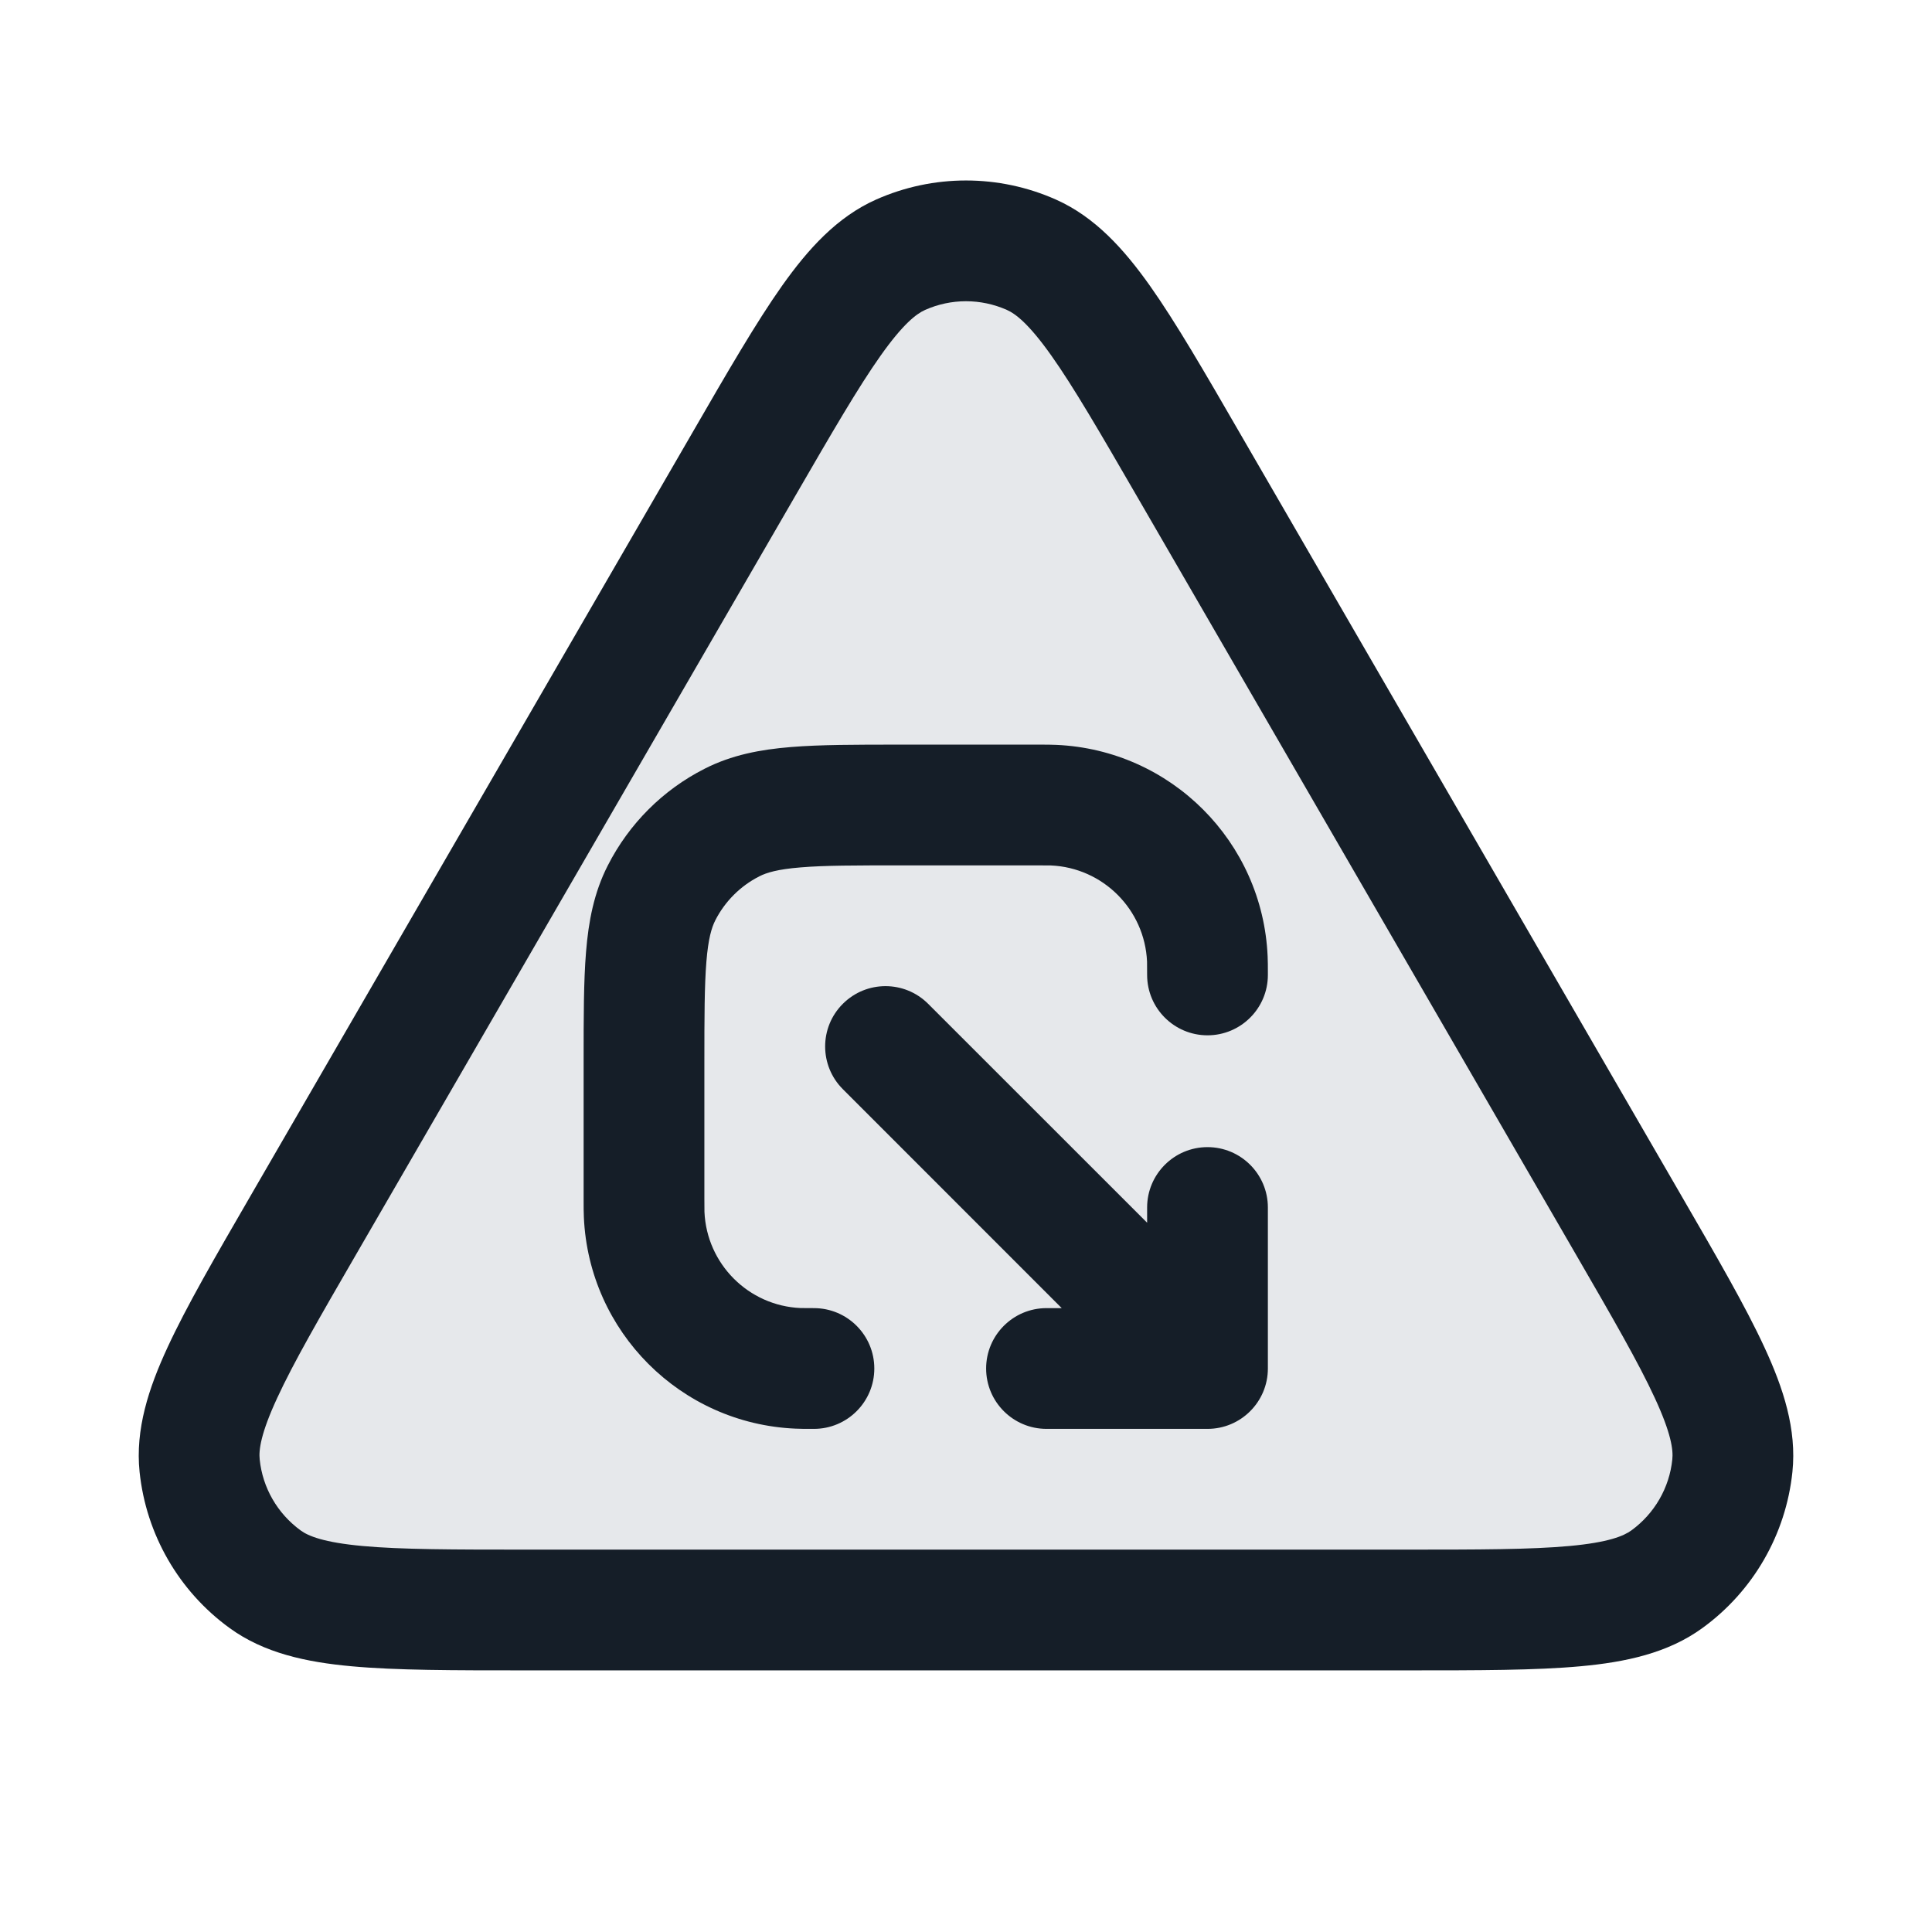 <svg xmlns="http://www.w3.org/2000/svg" viewBox="0 0 24 24">
  <defs/>
  <path fill="#636F7E" opacity="0.16" d="M17.45,20 L6.55,20 C4.729,20 3.819,20 3.293,19.618 C2.834,19.284 2.538,18.771 2.48,18.207 C2.412,17.561 2.868,16.773 3.781,15.197 L9.231,5.783 C10.14,4.213 10.594,3.428 11.187,3.164 C11.705,2.934 12.295,2.934 12.813,3.164 C13.406,3.428 13.86,4.213 14.769,5.783 L20.219,15.197 C21.131,16.773 21.588,17.561 21.52,18.207 C21.462,18.771 21.166,19.284 20.707,19.618 C20.181,20 19.271,20 17.45,20 Z"/>
  <path fill="#151E28" d="M10.883,2.479 C11.594,2.163 12.406,2.163 13.117,2.479 C13.602,2.695 13.961,3.093 14.285,3.55 C14.606,4.004 14.961,4.617 15.399,5.375 L15.418,5.408 L20.868,14.821 L20.887,14.854 C21.327,15.614 21.684,16.229 21.918,16.736 C22.154,17.245 22.321,17.756 22.266,18.285 C22.185,19.061 21.779,19.766 21.148,20.224 C20.718,20.537 20.192,20.648 19.633,20.699 C19.077,20.75 18.366,20.75 17.488,20.75 L6.512,20.75 C5.634,20.75 4.923,20.75 4.367,20.699 C3.808,20.648 3.282,20.537 2.852,20.224 C2.221,19.766 1.815,19.061 1.734,18.285 C1.679,17.756 1.846,17.245 2.082,16.736 C2.316,16.229 2.673,15.614 3.113,14.854 L3.132,14.821 L8.582,5.408 L8.601,5.375 L8.601,5.375 C9.039,4.617 9.394,4.004 9.715,3.55 C10.039,3.093 10.398,2.695 10.883,2.479 Z M12.508,3.85 C12.184,3.706 11.815,3.706 11.492,3.85 C11.384,3.898 11.219,4.023 10.94,4.417 C10.663,4.808 10.342,5.361 9.88,6.159 L4.43,15.572 C3.966,16.373 3.645,16.929 3.444,17.365 C3.24,17.805 3.213,18.012 3.226,18.13 C3.262,18.482 3.447,18.802 3.734,19.011 C3.829,19.081 4.022,19.161 4.504,19.205 C4.983,19.249 5.625,19.25 6.55,19.25 L17.45,19.25 C18.375,19.25 19.017,19.249 19.496,19.205 C19.978,19.161 20.17,19.081 20.266,19.011 C20.553,18.802 20.738,18.482 20.774,18.13 C20.787,18.012 20.76,17.805 20.556,17.365 C20.355,16.929 20.034,16.373 19.57,15.572 L14.12,6.159 C13.658,5.361 13.337,4.808 13.06,4.417 C12.781,4.023 12.616,3.898 12.508,3.85 Z M10.111,17.75 L10.086,17.75 C10.003,17.75 9.938,17.75 9.88,17.747 C8.456,17.685 7.315,16.544 7.253,15.12 C7.25,15.06 7.25,14.992 7.25,14.905 L7.25,13.169 C7.25,12.635 7.25,12.189 7.28,11.825 C7.311,11.445 7.378,11.089 7.55,10.752 C7.813,10.234 8.234,9.813 8.752,9.55 C9.089,9.378 9.445,9.311 9.825,9.28 C10.19,9.25 10.635,9.25 11.169,9.25 L12.906,9.25 C12.993,9.25 13.06,9.25 13.12,9.253 C14.545,9.315 15.685,10.455 15.747,11.88 C15.75,11.94 15.75,12.007 15.75,12.095 L15.75,12.111 C15.75,12.525 15.414,12.861 15,12.861 C14.586,12.861 14.25,12.525 14.25,12.111 C14.25,12 14.25,11.969 14.249,11.945 C14.22,11.298 13.702,10.779 13.054,10.751 C13.031,10.75 13,10.75 12.889,10.75 L11.2,10.75 C10.628,10.75 10.243,10.75 9.947,10.775 C9.66,10.798 9.523,10.84 9.433,10.886 C9.197,11.006 9.006,11.197 8.886,11.432 C8.84,11.523 8.798,11.66 8.775,11.947 C8.751,12.243 8.75,12.627 8.75,13.2 L8.75,14.889 C8.75,15 8.75,15.031 8.751,15.054 C8.779,15.702 9.298,16.221 9.945,16.249 C9.969,16.25 10,16.25 10.111,16.25 C10.525,16.25 10.861,16.586 10.861,17 C10.861,17.414 10.525,17.75 10.111,17.75 Z M12.25,17 C12.25,16.586 12.586,16.25 13,16.25 L13.189,16.25 L10.47,13.53 C10.177,13.237 10.177,12.762 10.47,12.47 C10.763,12.177 11.237,12.177 11.53,12.47 L14.25,15.189 L14.25,15 C14.25,14.586 14.586,14.25 15,14.25 C15.414,14.25 15.75,14.586 15.75,15 L15.75,17 C15.75,17.414 15.414,17.75 15,17.75 L13,17.75 C12.586,17.75 12.25,17.414 12.25,17 Z"/>
</svg>

